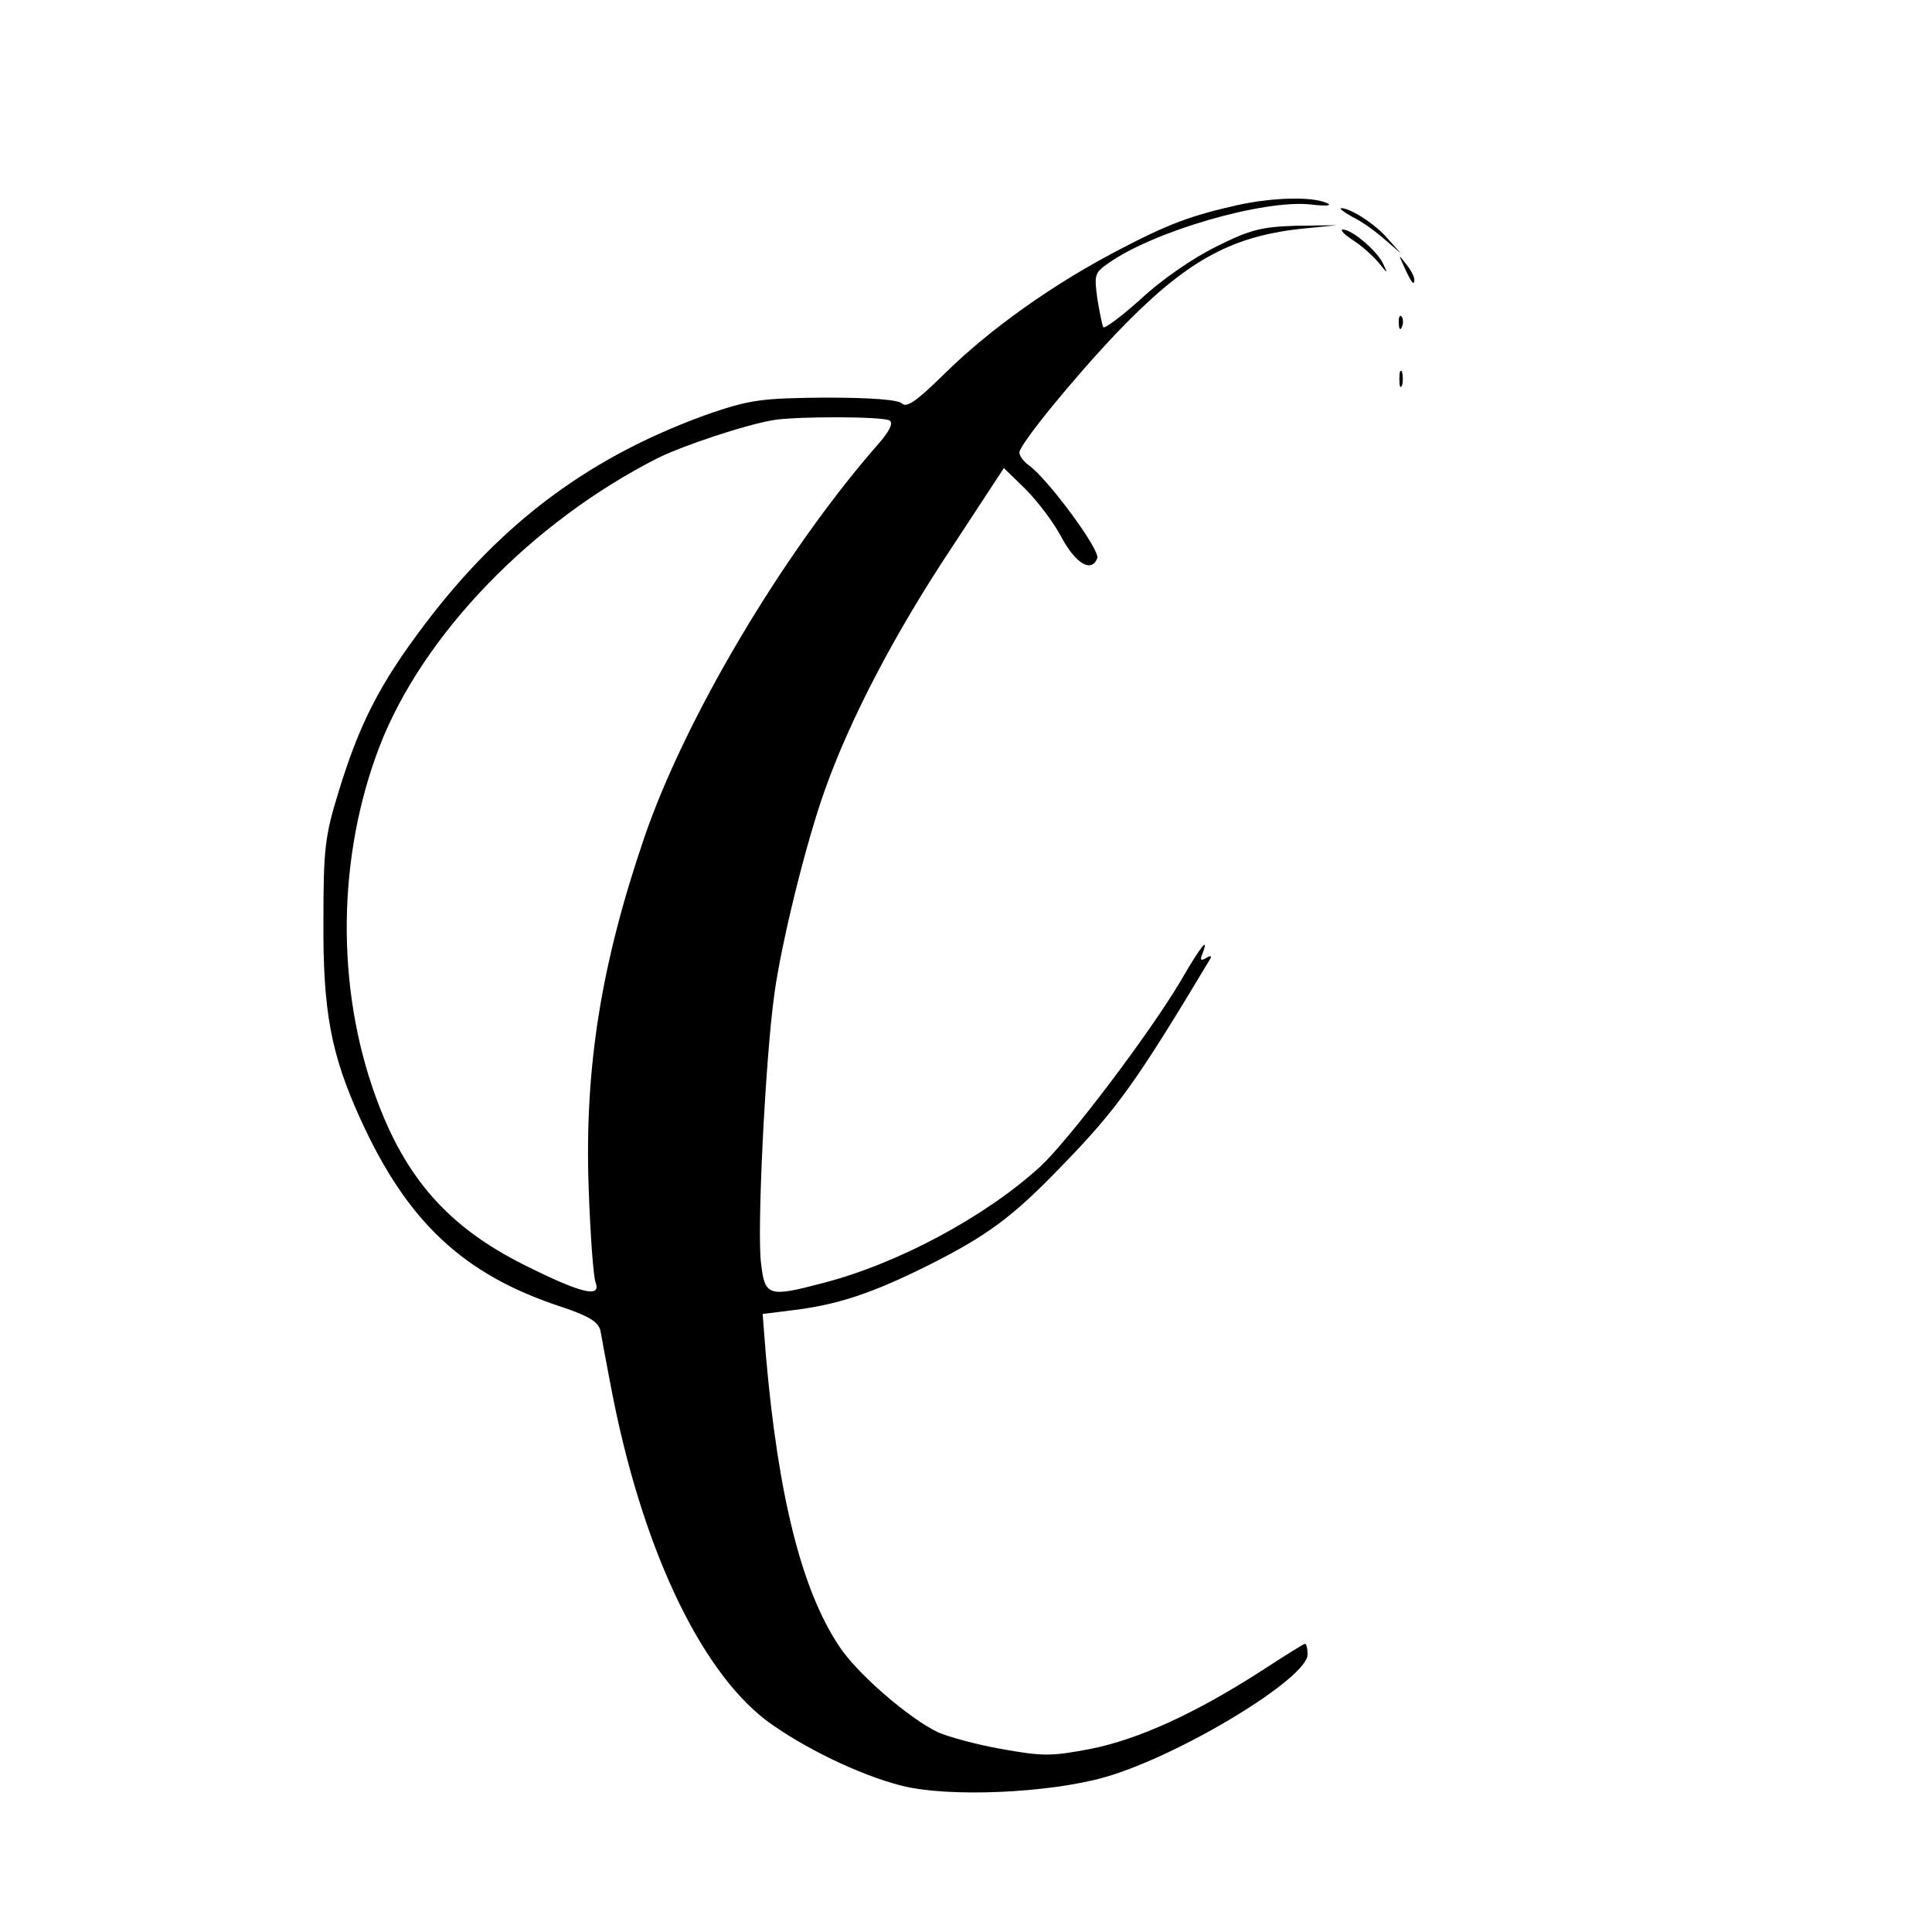 <?xml version="1.0" standalone="no"?>
<!DOCTYPE svg PUBLIC "-//W3C//DTD SVG 20010904//EN"
 "http://www.w3.org/TR/2001/REC-SVG-20010904/DTD/svg10.dtd">
<svg version="1.0" xmlns="http://www.w3.org/2000/svg"
 width="362pt" height="362pt" viewBox="0 0 362 362"
 preserveAspectRatio="xMidYMid meet">
<g transform="translate(0,362) scale(0.1,-0.1)"
fill="#000000" stroke="none">
<path d="M2320 3236 c-89 -20 -130 -35 -229 -87 -118 -62 -236 -145 -322 -230
-50 -49 -70 -64 -79 -55 -7 7 -58 11 -143 11 -118 -1 -140 -4 -212 -28 -225
-79 -393 -203 -540 -398 -84 -111 -122 -186 -161 -314 -25 -81 -28 -106 -28
-240 -1 -170 14 -250 69 -371 88 -194 194 -293 378 -353 51 -17 68 -28 72 -44
2 -12 11 -60 20 -107 56 -294 164 -526 290 -623 67 -50 175 -103 255 -123 87
-22 274 -14 380 16 140 40 380 185 380 230 0 11 -2 20 -5 20 -2 0 -39 -23 -82
-51 -121 -78 -229 -128 -320 -146 -74 -14 -89 -14 -167 0 -46 8 -100 23 -118
31 -55 26 -153 111 -186 162 -70 105 -114 281 -137 545 l-6 77 56 7 c84 10
149 32 250 82 114 57 162 92 256 190 103 106 139 157 277 387 3 5 -1 6 -8 1
-10 -6 -12 -4 -7 8 13 34 -2 16 -42 -53 -59 -99 -209 -297 -262 -346 -103 -94
-267 -182 -407 -218 -102 -27 -109 -25 -116 37 -8 59 8 384 25 505 13 95 59
283 95 383 47 132 130 291 234 448 l101 154 40 -39 c22 -22 52 -61 67 -89 27
-51 57 -69 68 -41 6 15 -92 148 -128 174 -10 7 -18 18 -18 24 0 15 102 140
184 226 126 131 209 178 341 193 l70 7 -76 -1 c-65 -2 -86 -7 -150 -39 -43
-21 -104 -63 -141 -98 -37 -33 -69 -57 -71 -53 -2 5 -7 29 -11 54 -6 44 -5 48
21 66 85 60 289 119 378 110 32 -4 43 -2 30 3 -28 12 -100 10 -165 -4z m-653
-404 c7 -5 0 -20 -24 -47 -177 -203 -360 -512 -436 -735 -81 -237 -112 -432
-104 -656 3 -88 9 -168 13 -177 11 -30 -28 -20 -134 33 -142 71 -223 163 -278
315 -75 206 -72 450 7 656 81 210 286 422 524 542 48 23 161 61 215 70 43 7
205 7 217 -1z"/>
<path d="M2535 3213 c17 -8 43 -27 60 -42 l30 -26 -25 28 c-24 28 -70 57 -87
57 -4 -1 6 -8 22 -17z"/>
<path d="M2535 3170 c16 -10 38 -30 48 -42 18 -22 18 -22 8 -1 -12 24 -58 63
-75 63 -6 0 2 -9 19 -20z"/>
<path d="M2631 3120 c14 -31 19 -36 19 -24 0 6 -7 19 -16 30 -14 18 -14 18 -3
-6z"/>
<path d="M2621 3014 c0 -11 3 -14 6 -6 3 7 2 16 -1 19 -3 4 -6 -2 -5 -13z"/>
<path d="M2622 2910 c0 -14 2 -19 5 -12 2 6 2 18 0 25 -3 6 -5 1 -5 -13z"/>
</g>
</svg>
